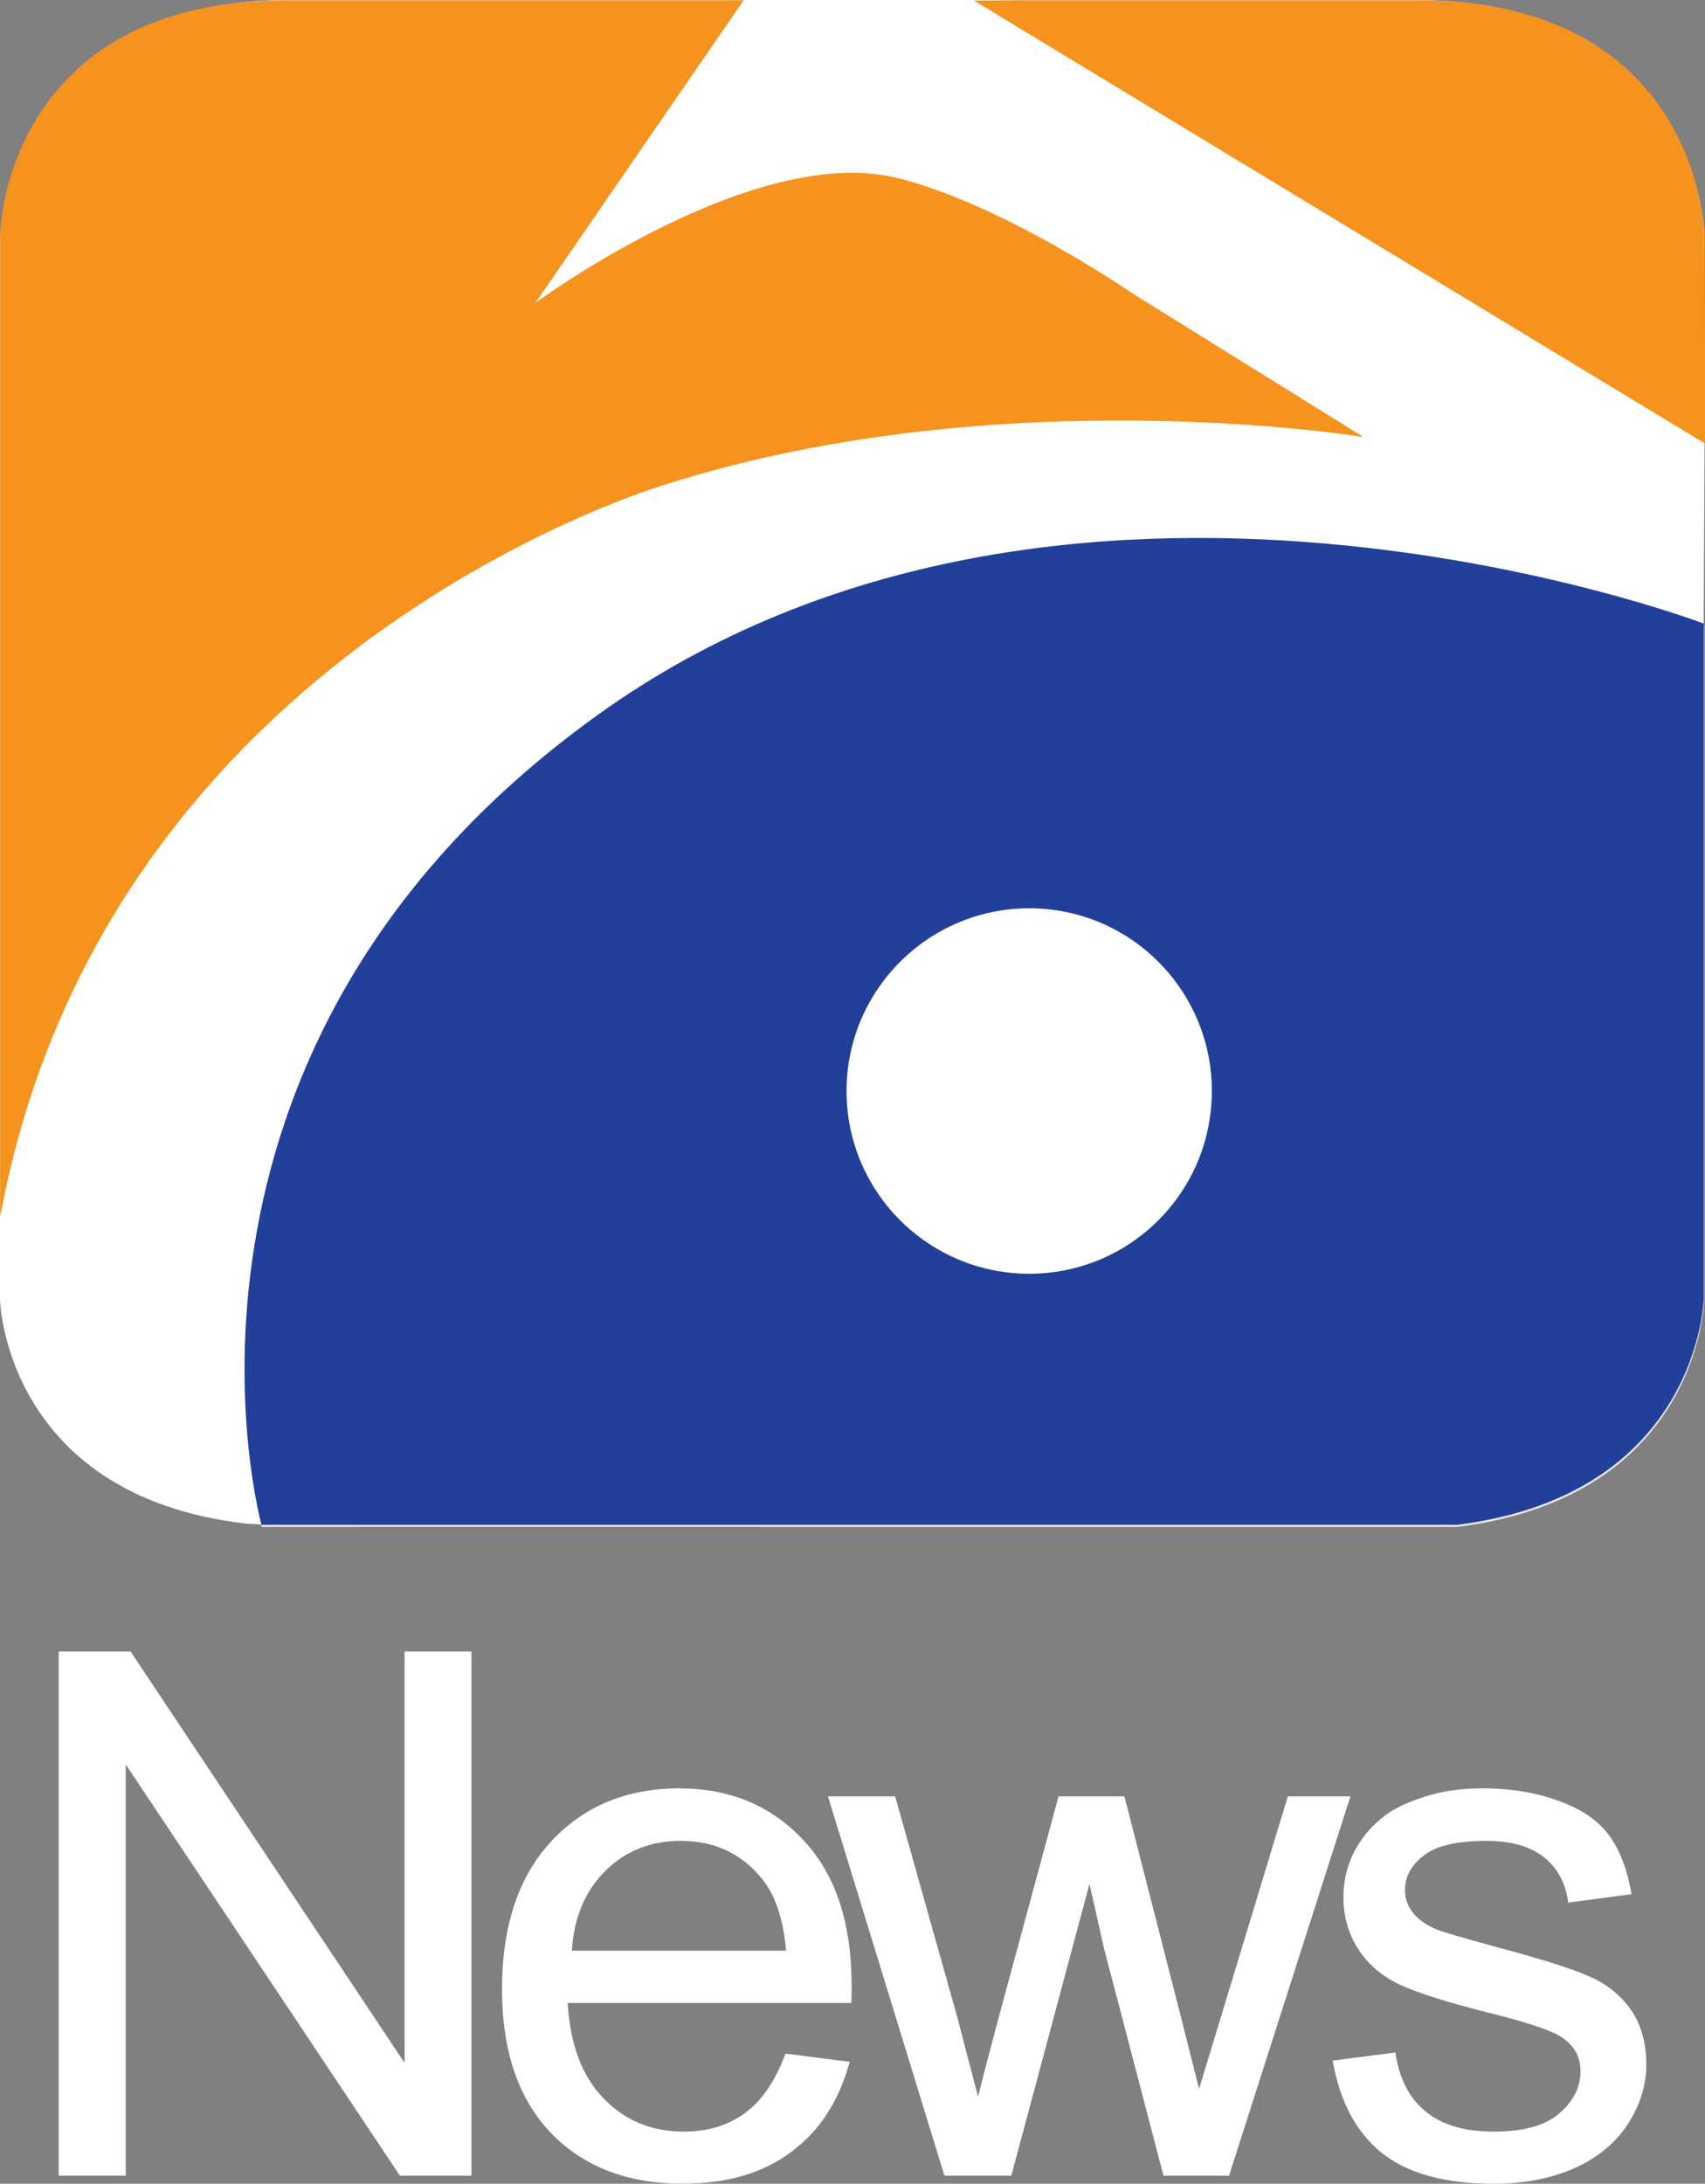 <?xml version="1.0" encoding="UTF-8" standalone="no"?>
<!-- Generator: Adobe Illustrator 16.0.0, SVG Export Plug-In . SVG Version: 6.00 Build 0)  -->

<svg
   xmlns:dc="http://purl.org/dc/elements/1.1/"
   xmlns:cc="http://creativecommons.org/ns#"
   xmlns:rdf="http://www.w3.org/1999/02/22-rdf-syntax-ns#"
   xmlns:svg="http://www.w3.org/2000/svg"
   xmlns="http://www.w3.org/2000/svg"
   xmlns:sodipodi="http://sodipodi.sourceforge.net/DTD/sodipodi-0.dtd"
   xmlns:inkscape="http://www.inkscape.org/namespaces/inkscape"
   version="1.1"
   id="Layer_1"
   x="0px"
   y="0px"
   viewBox="0 0 37.923 48.551"
   enable-background="new 0 0 39 49"
   xml:space="preserve"
   inkscape:version="0.91 r13725"
   sodipodi:docname="Geo News.svg"
   width="37.923"
   height="48.551"><rect x="0" y="0" width="37.923" height="48.551" fill="#808080" stroke="none"/><defs
     id="defs46"><linearGradient
       gradientTransform="matrix(-174.42,-290.7,-290.7,174.42,72480.238,-156531.06)"
       y2="420.87"
       x2="-285.972"
       y1="420.87"
       x1="-286.07"
       gradientUnits="userSpaceOnUse"
       id="SVGID_1_"><stop
         id="stop10"
         style="stop-color:#E8E8E8"
         offset="0" /><stop
         id="stop12"
         style="stop-color:#E6E6E6"
         offset="1" /></linearGradient></defs><sodipodi:namedview
     pagecolor="#ffffff"
     bordercolor="#666666"
     borderopacity="1"
     objecttolerance="10"
     gridtolerance="10"
     guidetolerance="10"
     inkscape:pageopacity="0"
     inkscape:pageshadow="2"
     inkscape:window-width="1920"
     inkscape:window-height="1017"
     id="namedview44"
     showgrid="false"
     fit-margin-top="0"
     fit-margin-left="0"
     fit-margin-right="0"
     fit-margin-bottom="0"
     inkscape:zoom="8"
     inkscape:cx="-29.12455"
     inkscape:cy="10.036332"
     inkscape:window-x="-8"
     inkscape:window-y="-8"
     inkscape:window-maximized="1"
     inkscape:current-layer="Layer_1" /><path
     inkscape:connector-curvature="0"
     style="fill:url(#SVGID_1_)"
     id="path14"
     d="m 22.9,28.374 c -2.246,0 -4.065,-1.818 -4.065,-4.059 0,-2.246 1.819,-4.067 4.065,-4.067 2.248,0 4.063,1.821 4.063,4.067 -0.001,2.241 -1.815,4.059 -4.063,4.059 m -9.628,-12.413 c -10.366,7.471 -7.454,17.987 -7.454,17.987 l 26.594,0 c 5.389,-0.67 5.488,-5.014 5.488,-5.014 l 0,-15.02 c 0,0 -14.257,-5.417 -24.628,2.047" /><path
     style="fill:#ffffff;stroke:none;stroke-width:1.102;stroke-opacity:1"
     inkscape:connector-curvature="0"
     id="path16"
     d="m 37.913,9.862 -0.003,-4.66 c 0,0 -0.14,-5.244 -6.518,-5.202 l -14.91,0 -10.065,0 C 0.124,-0.042 -0.013,5.95 0.003,5.189 l 0,21.898 c -0.003,-0.037 0.005,-0.07 -0.003,-0.099 l 0,1.914 c 0,0 0.107,4.35 5.471,4.972 l 0.358,0.019 26.549,-0.019 c 5.409,-0.622 5.515,-5.294 5.504,-4.972 l 0,-14.353 0.011,-0.687 0.02,-4 z" /><g
     id="g4207"
     transform="translate(-0.41,-0.314)"><path
       d="m 16.951,0.374 -4.625,6.725 c 0,0 4.518,-3.334 7.712,-2.836 0,0 1.952,0.228 5.673,2.698 l 5.027,3.122 c 0,0 -7.995,-1.313 -15.458,1.041 0,0 -12.521,3.594 -14.862,16.299 l 0,-21.884 c 0,0 0.125,-5.219 6.465,-5.165 l 10.068,0 z"
       id="path5"
       inkscape:connector-curvature="0"
       style="fill:none" /><path
       d="m 38.32,5.539 c 0,0 -0.126,-5.219 -6.469,-5.165 l -8.742,0 -1.036,0.008 16.26,9.847 -0.013,-4.69 z"
       id="path7"
       inkscape:connector-curvature="0"
       style="fill:none" /><path
       d="m 16.95,0.32 -4.632,6.729 c 0,0 4.523,-3.338 7.717,-2.843 0,0 1.949,0.22 5.672,2.7 l 5.03,3.124 c 0,0 -8.003,-1.316 -15.463,1.036 0,0 -12.519,3.596 -14.861,16.305 l 0,-21.886 c 0,0 0.122,-5.216 6.464,-5.166 l 10.073,0 z"
       id="path18"
       inkscape:connector-curvature="0"
       style="fill:#f6921e" /><path
       d="m 38.314,5.485 c 0,0 -0.12,-5.216 -6.463,-5.166 l -8.745,0 -1.033,0.008 16.26,9.848 -0.019,-4.69 z"
       id="path20"
       inkscape:connector-curvature="0"
       style="fill:#f6921e" /></g><path
     style="fill:#224099"
     inkscape:connector-curvature="0"
     id="path22"
     d="m 22.893,28.319 c -2.241,0 -4.064,-1.815 -4.064,-4.062 0,-2.244 1.823,-4.063 4.064,-4.063 2.244,0 4.061,1.819 4.061,4.063 -0.001,2.246 -1.817,4.062 -4.061,4.062 m -9.624,-12.406 c -10.365,7.468 -7.453,17.988 -7.453,17.988 l 26.593,0 c 5.386,-0.674 5.484,-5.023 5.484,-5.023 l 0,-15.015 c 0,0 -14.258,-5.427 -24.624,2.05" /><path
     style="fill:#ffffff;fill-opacity:1"
     inkscape:connector-curvature="0"
     id="path30"
     d="m 1.305,48.373 0,-11.655 1.6,0 6.094,9.146 0,-9.146 1.488,0 0,11.654 -1.592,0 -6.098,-9.142 0,9.142 -1.492,0 z" /><path
     style="fill:#ffffff;fill-opacity:1"
     inkscape:connector-curvature="0"
     id="path34"
     d="m 17.471,45.658 1.429,0.182 c -0.237,0.863 -0.663,1.532 -1.298,2.001 -0.631,0.475 -1.435,0.709 -2.417,0.709 -1.23,0 -2.212,-0.378 -2.936,-1.133 -0.721,-0.758 -1.083,-1.82 -1.083,-3.188 0,-1.417 0.371,-2.513 1.096,-3.292 0.73,-0.785 1.682,-1.176 2.844,-1.176 1.131,0 2.049,0.383 2.767,1.155 0.715,0.76 1.069,1.845 1.069,3.232 0,0.084 0,0.21 -0.006,0.384 l -6.309,0 c 0.054,0.925 0.32,1.629 0.797,2.12 0.478,0.498 1.072,0.74 1.789,0.74 0.532,0 0.989,-0.14 1.359,-0.415 0.374,-0.27 0.673,-0.713 0.899,-1.319 z m -4.752,-2.29 4.764,0 c -0.059,-0.715 -0.247,-1.255 -0.549,-1.614 -0.453,-0.554 -1.053,-0.826 -1.791,-0.826 -0.665,0 -1.225,0.218 -1.675,0.664 -0.451,0.444 -0.702,1.037 -0.749,1.776 z" /><path
     style="fill:#ffffff;fill-opacity:1"
     inkscape:connector-curvature="0"
     id="path38"
     d="m 21.007,48.373 -2.591,-8.434 1.494,0 1.367,4.854 0.478,1.826 c 0.017,-0.089 0.167,-0.67 0.452,-1.741 l 1.337,-4.939 1.466,0 1.252,4.887 0.408,1.614 0.495,-1.626 1.479,-4.875 1.392,0 -2.7,8.434 -1.457,0 -1.324,-5.057 -0.322,-1.432 -1.739,6.488 -1.487,0 z" /><path
     style="fill:#ffffff;fill-opacity:1"
     inkscape:connector-curvature="0"
     id="path42"
     d="m 29.642,45.813 1.394,-0.18 c 0.083,0.565 0.3,1.005 0.666,1.305 0.359,0.302 0.867,0.454 1.516,0.454 0.661,0 1.146,-0.131 1.461,-0.402 0.314,-0.268 0.475,-0.584 0.475,-0.944 0,-0.322 -0.146,-0.58 -0.432,-0.759 -0.198,-0.135 -0.687,-0.302 -1.456,-0.499 -1.038,-0.256 -1.76,-0.486 -2.163,-0.678 -0.396,-0.193 -0.702,-0.467 -0.908,-0.801 -0.21,-0.337 -0.314,-0.713 -0.314,-1.123 0,-0.377 0.083,-0.722 0.254,-1.043 0.172,-0.323 0.406,-0.584 0.704,-0.803 0.215,-0.155 0.516,-0.293 0.901,-0.41 0.379,-0.116 0.785,-0.17 1.231,-0.17 0.65,0 1.225,0.1 1.718,0.287 0.509,0.183 0.87,0.443 1.108,0.768 0.236,0.328 0.396,0.748 0.493,1.298 l -1.408,0.187 c -0.057,-0.434 -0.245,-0.772 -0.542,-1.01 -0.305,-0.24 -0.728,-0.362 -1.28,-0.362 -0.65,0 -1.117,0.107 -1.392,0.326 -0.279,0.214 -0.418,0.47 -0.418,0.765 0,0.188 0.057,0.354 0.174,0.501 0.113,0.152 0.298,0.28 0.54,0.383 0.144,0.052 0.56,0.179 1.25,0.366 1.005,0.267 1.714,0.486 2.104,0.66 0.405,0.168 0.715,0.417 0.951,0.744 0.227,0.326 0.349,0.738 0.349,1.223 0,0.471 -0.144,0.922 -0.42,1.343 -0.274,0.416 -0.674,0.742 -1.194,0.972 -0.521,0.228 -1.114,0.34 -1.773,0.34 -1.093,0 -1.924,-0.228 -2.498,-0.686 -0.575,-0.465 -0.936,-1.15 -1.091,-2.052 z" /></svg>